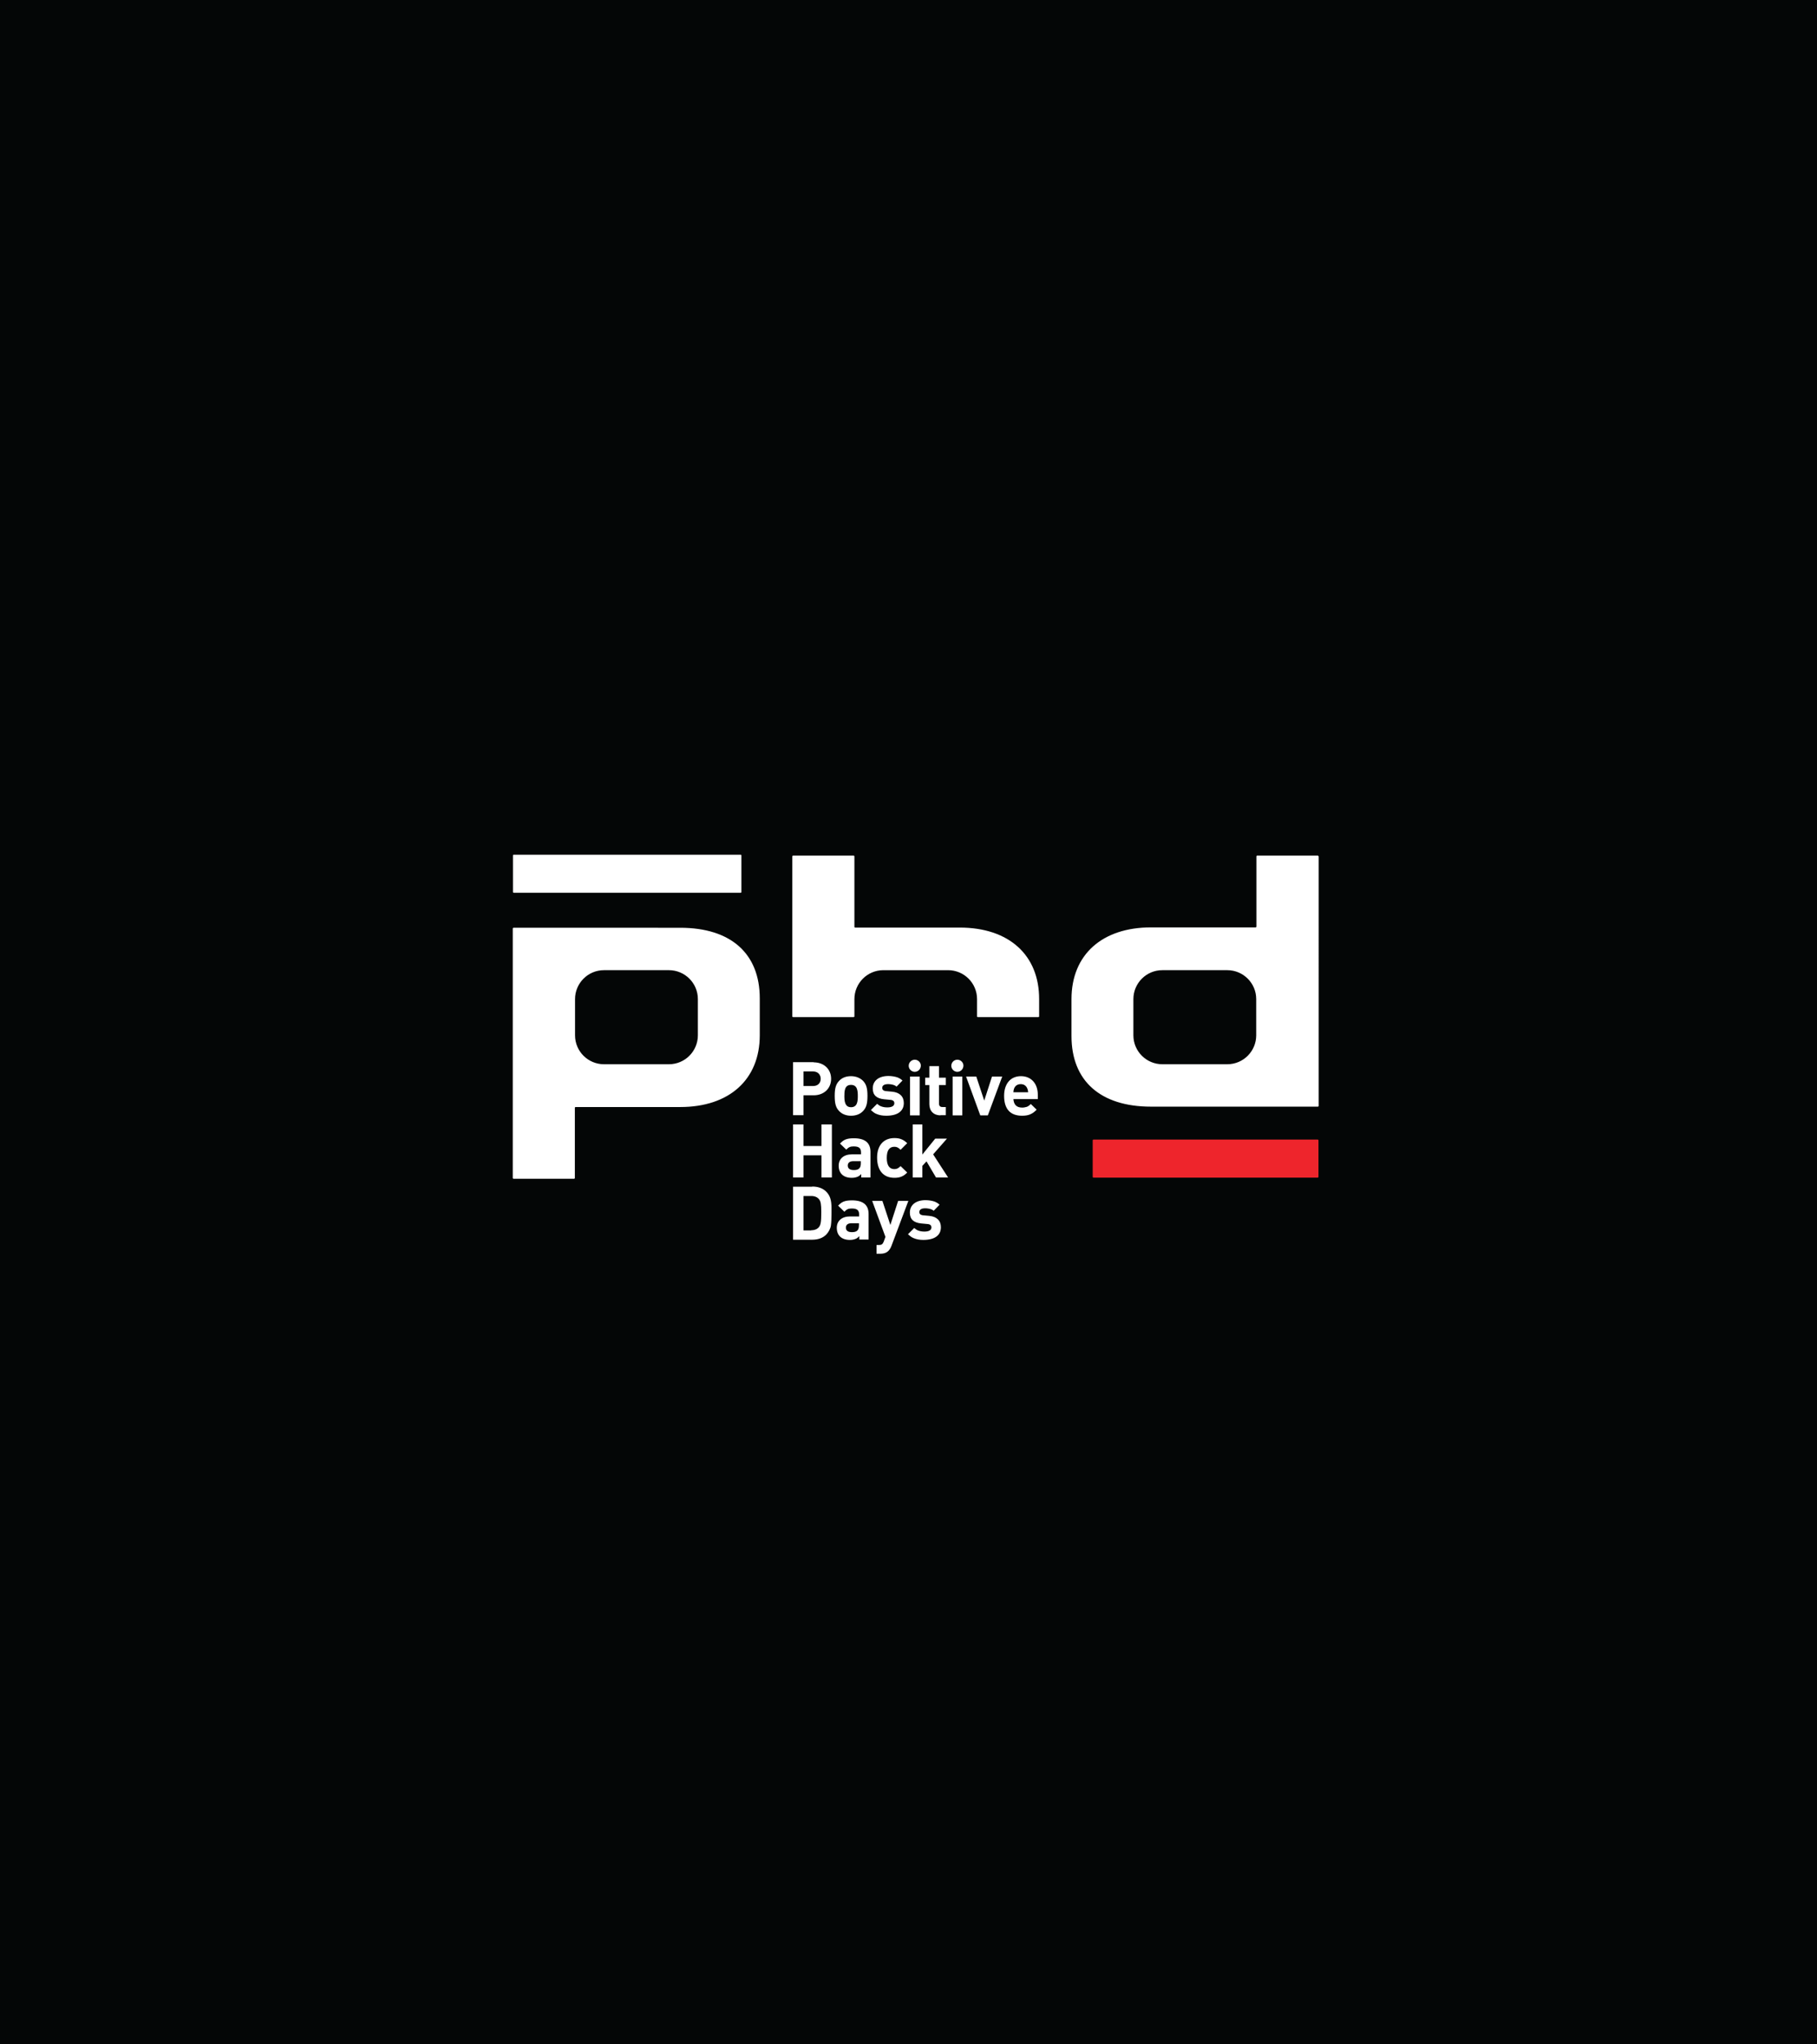 <svg xmlns="http://www.w3.org/2000/svg" width="1280" height="1440" xml:space="preserve"><path fill="#040606" d="M1280 1440H0V-0h1280V1440"/>
    <path fill="#fff"
          d="M521.755 602.031H361.888c-.267 0-.533.267-.533.533v25.733c0 .267.267.533.533.533h159.867c.267 0 .533-.267.533-.533V602.697c0-.4-.267-.667-.533-.667"/>
    <path fill="#ee252c"
          d="M928.288 802.697H770.288c-.267 0-.533.267-.533.533v25.733c0 .267.267.533.533.533h158c.267 0 .533-.267.533-.533v-25.733c0-.267-.267-.533-.533-.533"/>
    <path fill="#fff"
          d="M572.821 764.964c3.2 0 5.333-2 5.333-5.067 0-3.067-2.133-5.2-5.333-5.2h-6.8v10.267zm.4-16.667c7.2 0 12.267 4.8 12.267 11.6s-5.067 11.6-12.267 11.6h-7.2v14h-7.333v-37.333h14.533v.133M599.488 764.164c-4.667 0-4.667 4.667-4.667 8.267 0 5.2 1.467 7.467 4.667 7.467 4.533 0 4.8-4.267 4.8-7.867 0-3.6-.267-7.867-4.8-7.867zm8.533 18.4c-2.133 2.267-5.067 3.333-8.533 3.333-3.467 0-6.4-1.2-8.4-3.333-2.267-2.4-3.067-5.2-3.067-10.667 0-5.333.8-8.133 3.067-10.533 2.133-2.267 4.933-3.333 8.4-3.333s6.4 1.2 8.533 3.333c2.267 2.4 3.067 5.2 3.067 10.533 0 5.467-.8 8.267-3.067 10.667M629.755 764.297c-1.2-.4-2.667-.667-4.133-.667-2.667 0-4.133.933-4.133 2.667 0 1.333.933 2.133 2.8 2.267l4.267.4c5.2.533 8.133 3.333 8.133 8 0 5.733-4.4 8.933-12.4 8.933-2.533 0-4.8-.4-6.667-1.2-1.467-.533-2.267-1.2-4.133-2.8l4.4-4.4c1.2.933 1.6 1.333 2.667 1.733 1.333.533 2.8.8 4.533.8 3.2 0 4.933-1.067 4.933-2.933 0-1.467-.933-2.267-2.933-2.4l-4.267-.4c-5.333-.533-8-2.933-8-7.6 0-5.467 4.267-8.8 11.067-8.8 2.267 0 4.667.4 6.533 1.067 1.2.533 2 .933 3.333 2.133l-4.133 4.267c-.8-.533-1.067-.8-1.867-1.067M641.088 785.631v-27.333h6.8v27.333zm3.333-30.667c-2.4 0-4.267-2-4.267-4.267 0-2.4 2-4.267 4.267-4.267 2.267 0 4.267 1.867 4.267 4.133 0 2.4-1.867 4.4-4.267 4.4M662.555 785.631c-4.8 0-7.867-3.067-7.867-7.867v-13.467h-2.933v-5.2h2.933v-8.133h6.8v8.133h4.8v5.2h-4.8v13.067c0 1.6.8 2.4 2.4 2.4h2.4v5.733h-3.733v.133M671.088 785.631v-27.333h6.8v27.333zm3.333-30.667c-2.4 0-4.267-2-4.267-4.267 0-2.4 2-4.267 4.267-4.267 2.267 0 4.267 1.867 4.267 4.133 0 2.4-1.867 4.4-4.267 4.4M695.888 785.631h-5.333l-10-27.333h7.2l5.6 16.933 5.467-16.933h7.2l-10.133 27.333M719.088 763.631c-3.2 0-5.067 2.133-5.2 5.733h10.4c-.267-3.6-2.133-5.733-5.2-5.733zm-5.2 10.4c.267 4.133 2.267 6.133 6.267 6.133 1.067 0 2.267-.267 3.2-.533.933-.4 1.6-.8 2.8-2l4.133 4c-2 2-2.933 2.533-4.667 3.333-1.6.667-3.467.933-5.6.933-8.4 0-12.667-4.8-12.667-14 0-8.533 4.533-13.867 11.867-13.867 7.2 0 11.867 5.2 11.867 13.067v3.067h-17.2v-.133M578.688 829.364v-15.6h-12.667v15.6h-7.333v-37.333h7.333v15.2h12.667v-15.2h7.333v37.333h-7.333M601.088 817.897c-2.4 0-3.867 1.067-3.867 3.067 0 2.133 1.467 3.2 4.267 3.2 3.467 0 4.933-1.333 4.933-4.8v-1.467zm5.6 11.467v-2.4c-1.2 1.2-1.733 1.6-2.8 2-1.067.4-2.267.667-3.867.667-5.867 0-9.2-3.2-9.2-8.533 0-4.933 3.6-8 9.333-8h6.4v-1.333c0-3.067-1.467-4.267-5.2-4.267-2.4 0-3.467.533-5.2 2.267l-4.4-4.267c1.6-1.6 2.267-2.133 3.733-2.8 1.6-.667 3.467-.933 6-.933 7.867 0 11.733 3.2 11.733 9.6v18h-6.533M635.221 828.697c-1.467.667-3.2.933-5.067.933-7.867 0-12.267-5.2-12.267-14.267 0-8.533 4.533-13.733 12.267-13.733 1.867 0 3.6.267 5.067.933 1.467.667 2.267 1.2 3.867 2.667l-4.667 4.667c-1.6-1.6-2.667-2.133-4.4-2.133-3.6 0-5.333 2.667-5.333 7.867s1.867 7.867 5.333 7.867c1.733 0 2.8-.533 4.4-2.133l4.667 4.533c-1.6 1.6-2.4 2.133-3.867 2.8M659.355 829.364l-6.667-11.333-2.933 3.2v8.133h-6.8v-37.333h6.8v21.2l9.067-11.2h8.267l-9.733 11.067 10.533 16.267h-8.533M571.488 866.564c2.4 0 4.267-.8 5.467-2.267 1.2-1.6 1.6-3.6 1.6-10.533 0-5.6-.4-7.6-1.6-9.067-1.2-1.467-3.067-2.267-5.467-2.267h-5.467v24.267h5.467zm.667-30.8c4.133 0 7.467 1.2 9.867 3.6 2.667 2.667 3.733 5.867 3.733 11.6v3.333c0 3.867-.133 6.8-.4 8.8-.267 2.267-1.733 4.933-3.333 6.533-2.4 2.4-5.733 3.6-9.867 3.6h-13.467v-37.333h13.467v-.133M599.755 861.631c-2.4 0-3.867 1.067-3.867 3.067 0 2.133 1.467 3.2 4.267 3.2 3.467 0 4.933-1.333 4.933-4.8v-1.467zm5.6 11.467v-2.4c-1.2 1.2-1.733 1.6-2.8 2-1.067.4-2.267.667-3.867.667-5.867 0-9.2-3.2-9.2-8.533 0-4.933 3.6-8 9.333-8h6.4v-1.333c0-3.067-1.467-4.267-5.2-4.267-2.4 0-3.467.533-5.2 2.267l-4.4-4.267c1.6-1.6 2.267-2.133 3.733-2.8 1.6-.667 3.467-.933 6-.933 7.867 0 11.733 3.2 11.733 9.6v18h-6.533M628.021 877.497c-1.467 3.867-3.733 5.6-7.867 5.6h-2.667v-6.133h1.6c2 0 2.667-.533 3.467-2.4l1.2-3.333-9.333-25.333h7.2l5.6 16.933 5.467-16.933h7.2l-11.867 31.6M655.888 851.764c-1.2-.4-2.667-.667-4.133-.667-2.667 0-4.133.933-4.133 2.667 0 1.333.933 2.133 2.8 2.267l4.267.4c5.2.533 8.133 3.333 8.133 8 0 5.733-4.4 8.933-12.4 8.933-2.533 0-4.8-.4-6.667-1.2-1.467-.533-2.267-1.2-4.133-2.8l4.4-4.4c1.2.933 1.6 1.333 2.667 1.733 1.333.533 2.8.8 4.533.8 3.2 0 4.933-1.067 4.933-2.933 0-1.467-.933-2.267-2.933-2.4l-4.267-.4c-5.333-.533-8-2.933-8-7.6 0-5.467 4.267-8.8 11.067-8.8 2.267 0 4.667.4 6.533 1.067 1.2.533 2 .933 3.333 2.133l-4.133 4.267c-.667-.533-1.067-.8-1.867-1.067M405.088 703.764c0-11.2 9.067-20.4 20.4-20.4h45.733c11.2 0 20.4 9.067 20.4 20.4v25.467c0 11.2-9.067 20.4-20.4 20.4h-45.733c-11.2 0-20.4-9.067-20.4-20.4zm-43.333 126.533h42.667c.267 0 .533-.267.533-.533v-49.467c0-.267.267-.533.533-.533h73.733c34.533 0 56-19.333 56-50.533v-26c0-31.6-20.4-49.733-56-49.733H361.755c-.267 0-.533.267-.533.533v175.733c0 .267.267.533.533.533M884.955 729.231c0 11.2-9.067 20.4-20.4 20.4H818.821c-11.2 0-20.4-9.067-20.4-20.4v-25.467c0-11.2 9.067-20.4 20.4-20.4h45.733c11.2 0 20.4 9.067 20.4 20.4zm43.333-126.533h-42.667c-.267 0-.533.267-.533.533v49.467c0 .267-.267.533-.533.533H810.821c-34.533 0-56 19.333-56 50.533v26c0 31.6 20.4 49.733 56 49.733h117.6c.267 0 .533-.267.533-.533V603.231c-.133-.267-.4-.533-.667-.533M676.155 653.364h-73.733c-.267 0-.533-.267-.533-.533v-49.6c0-.267-.267-.533-.533-.533h-42.667c-.267 0-.533.267-.533.533v112.667c0 .267.267.533.533.533h42.667c.267 0 .533-.267.533-.533v-12.133c0-11.2 9.067-20.4 20.4-20.4h45.6c11.2 0 20.4 9.067 20.4 20.4v12.133c0 .267.267.533.533.533h42.667c.267 0 .533-.267.533-.533v-12c.133-31.2-21.333-50.533-55.867-50.533"/></svg>
